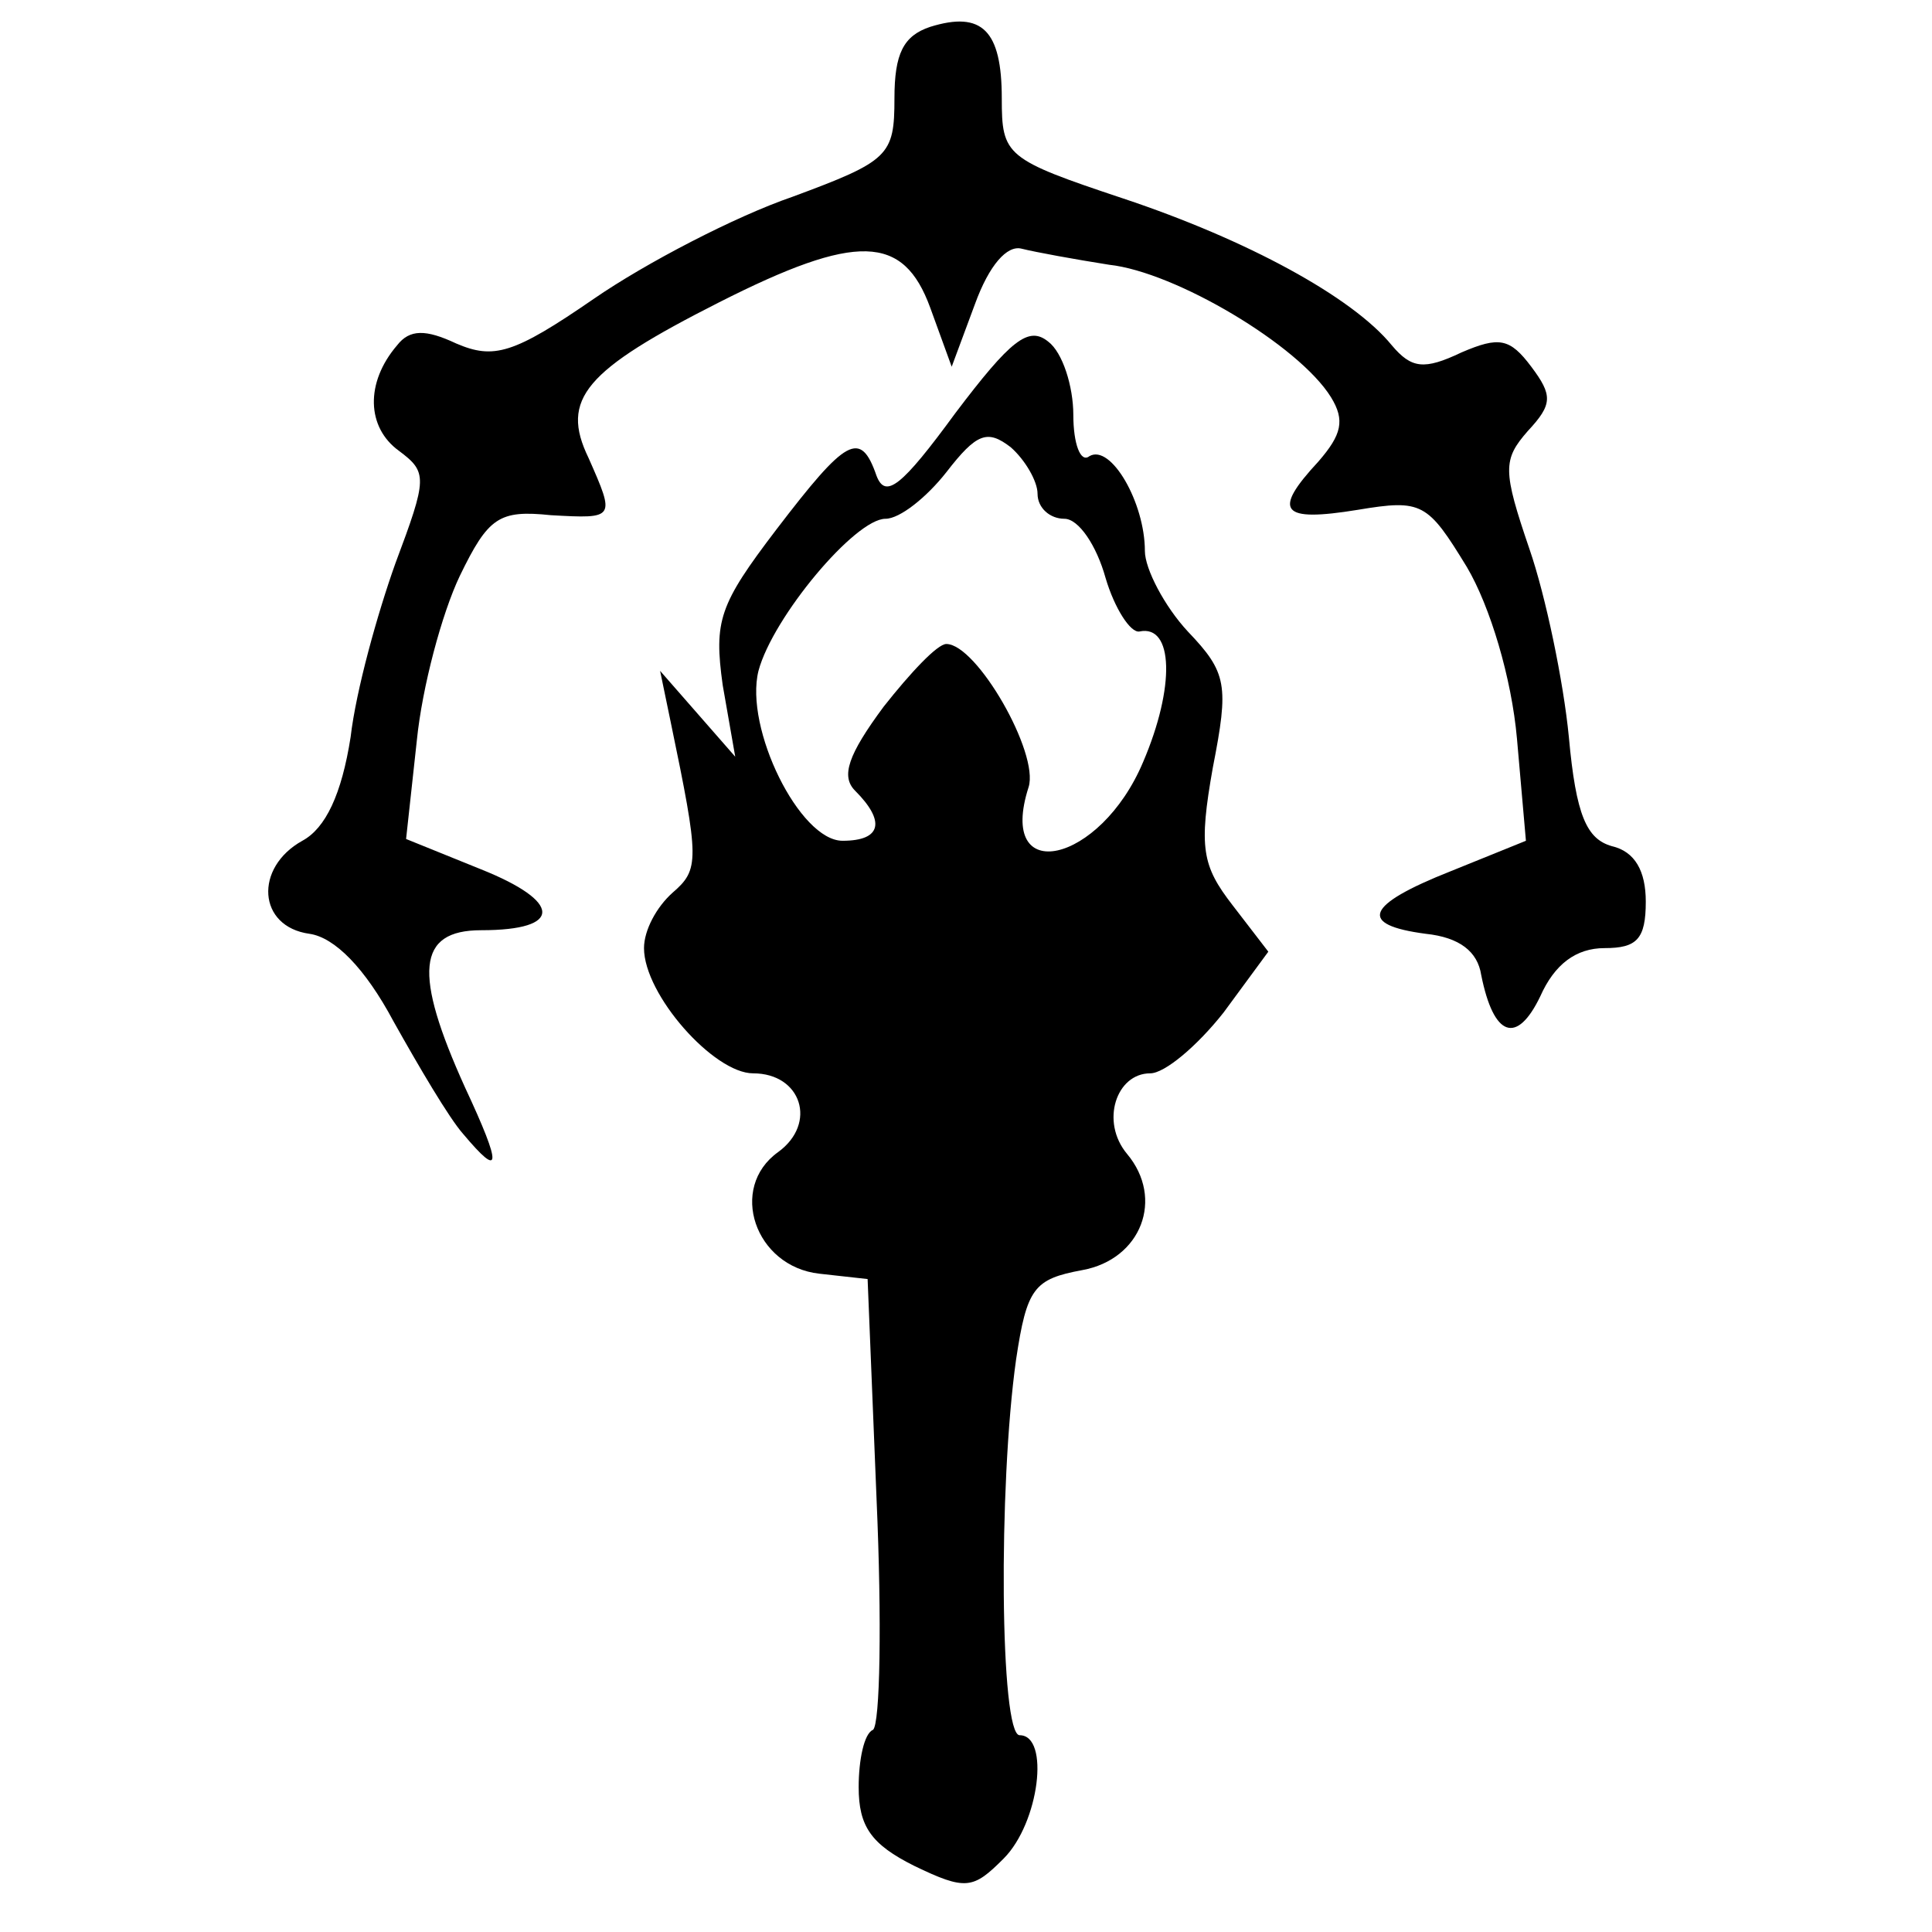 <svg xmlns="http://www.w3.org/2000/svg" width="108" height="108" viewBox="0 0 1080 1080"><path d="M511 1043c-24-12-31-22-31-44 0-15 3-30 8-32 4-3 5-61 2-129l-5-123-27-3c-36-4-51-48-23-68 22-16 13-44-14-44-22 0-61-44-61-70 0-10 7-23 16-31 15-13 15-18-1-95l-6-29 21 24 21 24-7-40c-5-36-2-45 30-87 39-51 47-56 56-30 5 13 14 6 44-35 31-41 41-49 52-40 8 6 14 25 14 41s4 27 9 23c12-7 31 26 31 53 0 10 11 31 24 45 22 23 23 30 14 76-8 45-6 55 11 77l20 26-25 34c-15 19-33 34-41 34-19 0-28 27-13 45 21 25 8 59-25 65-27 5-31 10-37 50-10 71-9 210 2 210 17 0 11 49-9 69-17 17-21 18-50 4m128-617c18-42 17-77-2-73-5 1-14-13-19-30-5-18-15-33-23-33s-15-6-15-14c0-7-7-19-15-26-13-10-19-8-36 14-11 14-26 26-34 26-17 0-63 55-71 85-8 32 23 95 47 95 22 0 24-11 7-28-8-8-4-20 16-47 15-19 30-35 35-35 17 0 52 61 46 80-18 56 40 43 64-14"/><path d="M259 634c-8-9-25-38-39-63-16-30-33-47-47-49-29-4-31-37-4-52 13-7 22-26 27-58 3-26 15-69 25-97 18-48 18-51 2-63-18-13-19-38-1-59 7-9 16-9 33-1 21 9 32 6 77-25 29-20 79-46 111-57 54-20 57-23 57-55 0-25 5-35 20-40 29-9 40 2 40 40 0 32 2 34 68 56 69 23 128 55 150 82 11 13 18 14 39 4 21-9 27-8 39 8s12 21-2 36c-14 16-14 22 1 66 9 26 19 74 22 105 4 44 10 57 24 61 13 3 19 14 19 31 0 21-5 26-23 26q-24 0-36 27c-13 27-26 23-33-12-2-13-12-21-31-23-38-5-34-16 14-35l42-17-5-57c-3-34-15-74-28-96-22-36-25-38-61-32-43 7-48 1-22-27 13-15 15-23 7-36-18-29-87-70-124-74-19-3-41-7-49-9s-18 9-26 31l-13 35-12-33c-15-41-41-42-118-3-75 38-89 54-73 87 15 34 15 34-21 32-29-3-35 1-51 34-10 21-21 62-24 92l-6 55 42 17c45 18 46 34 0 34-36 0-38 24-9 88 21 45 20 51-1 26"/></svg>